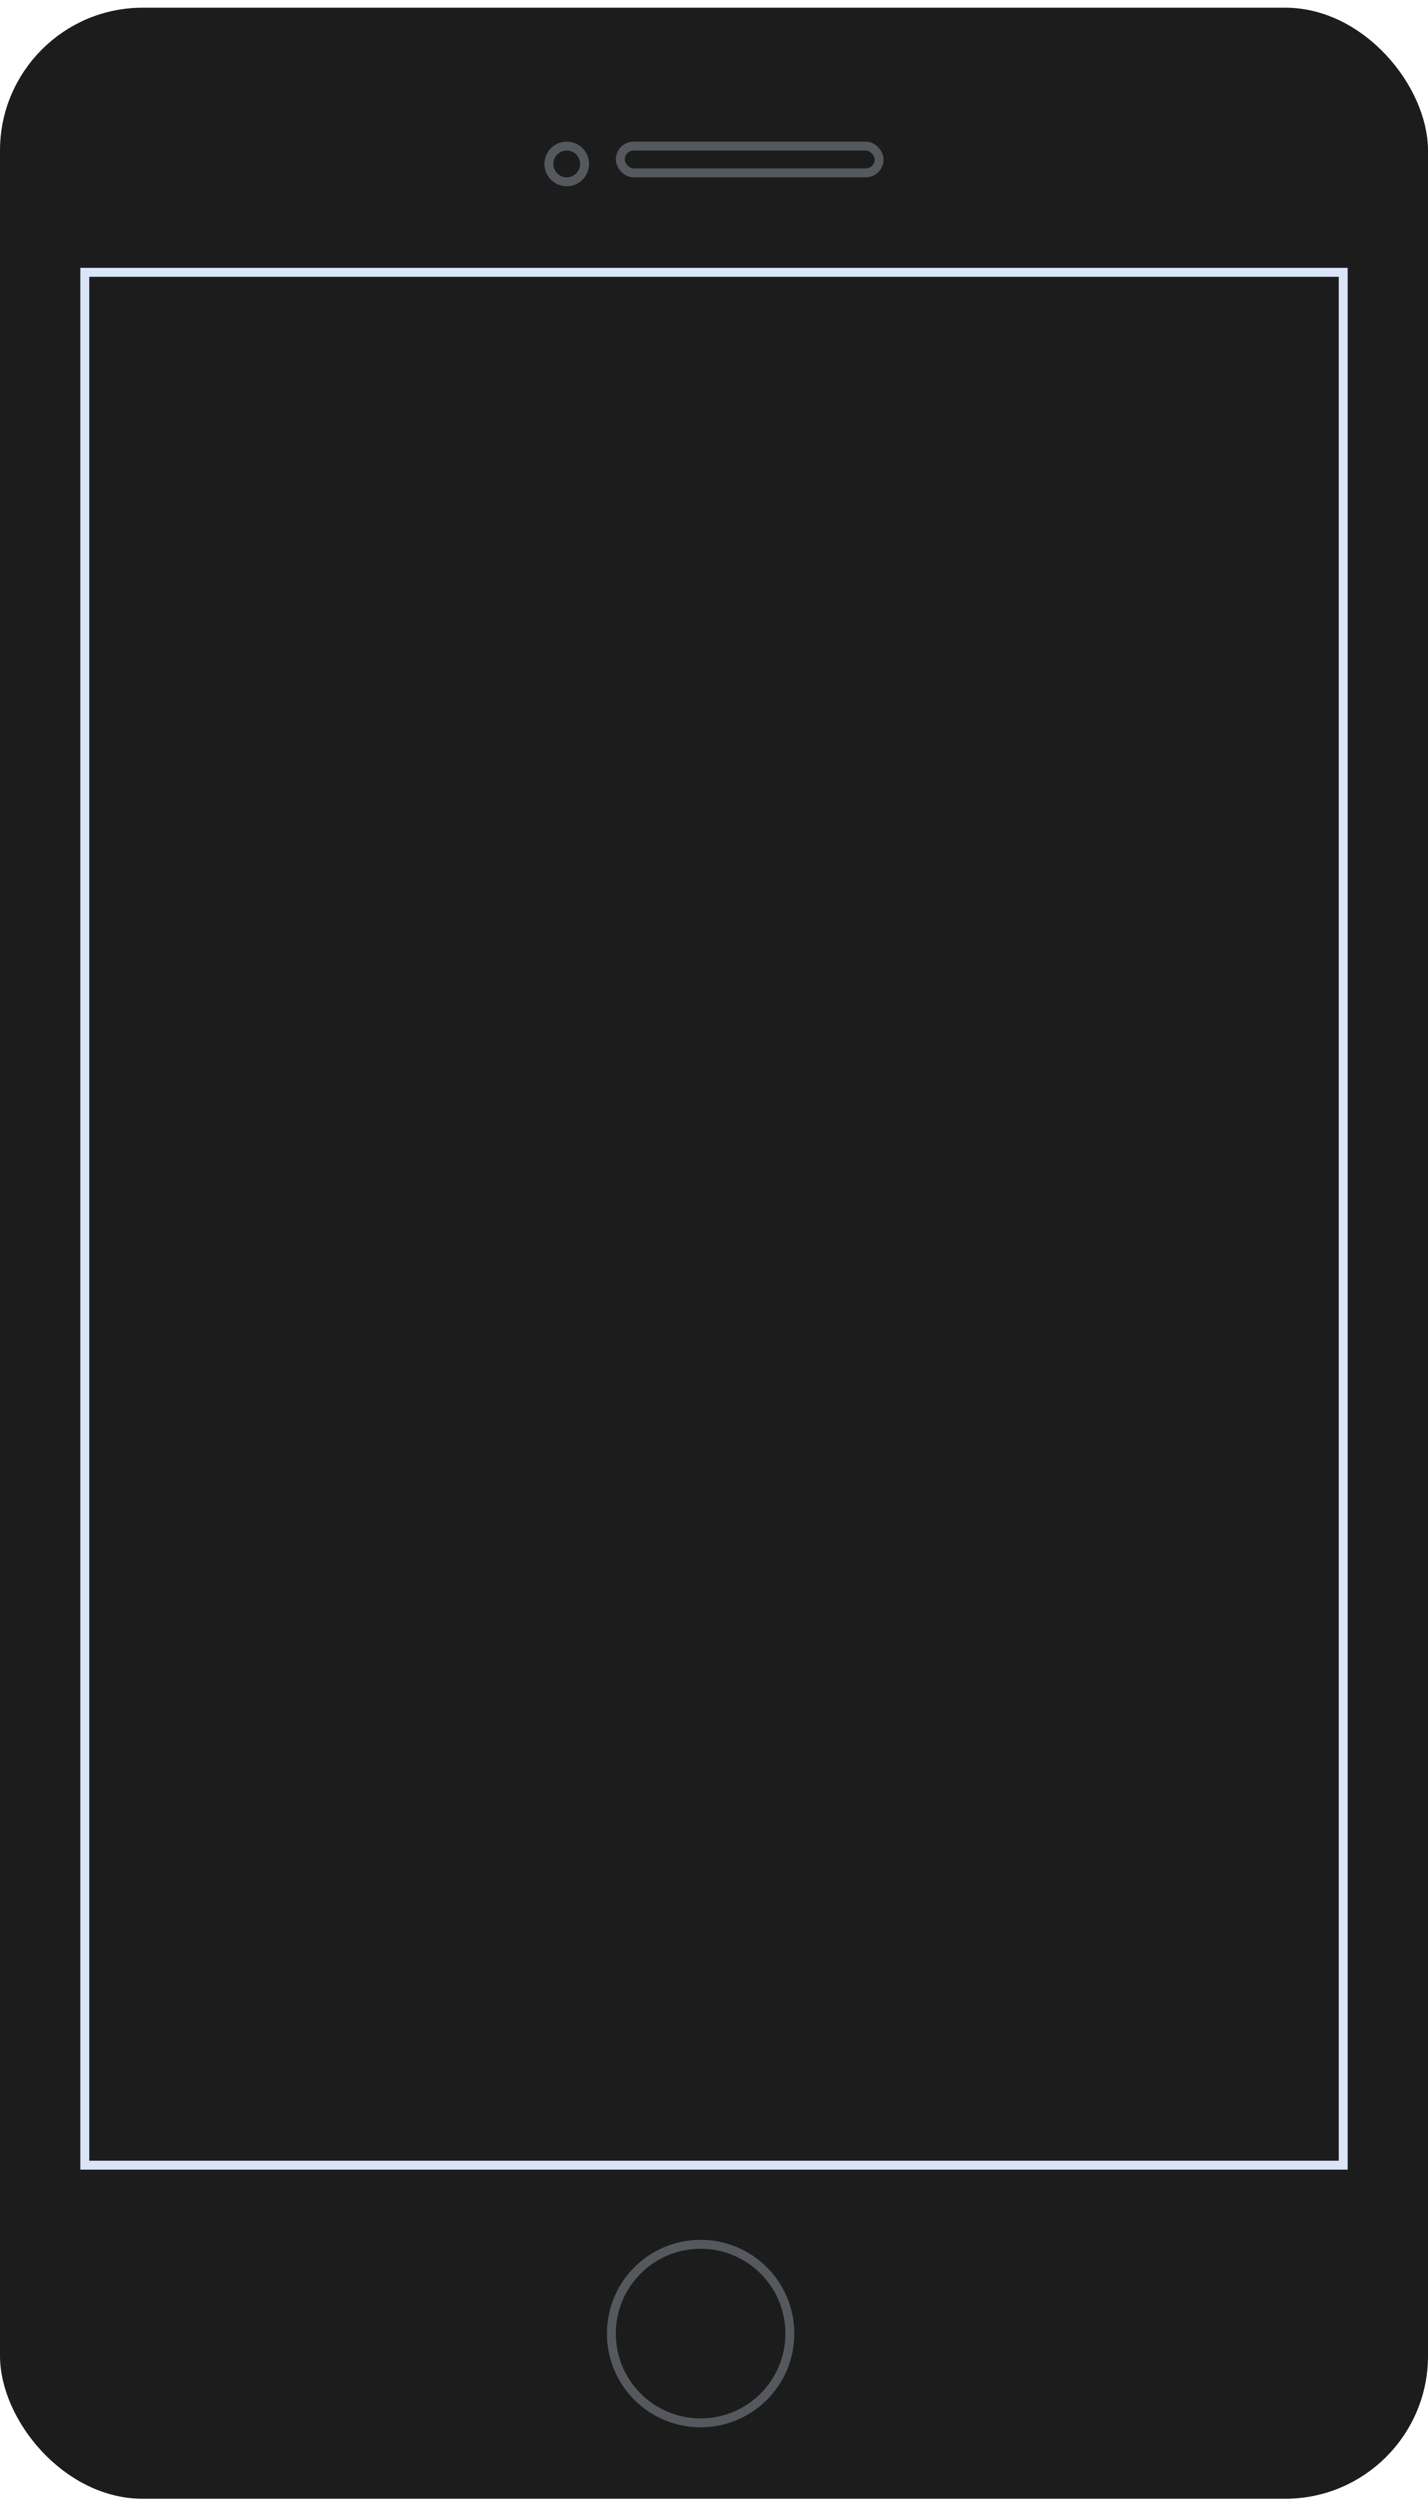 <?xml version="1.0" encoding="UTF-8"?>
<svg width="160px" height="280px" viewBox="0 0 160 280" version="1.1" xmlns="http://www.w3.org/2000/svg" xmlns:xlink="http://www.w3.org/1999/xlink">
    <title>4</title>
    <g id="05APP开发（V1.0.2+V1.0.3)" stroke="none" stroke-width="1" fill="none" fill-rule="evenodd">
        <g id="界面配置-iOS启动页面1" transform="translate(-1170, -442)">
            <g id="内容" transform="translate(275, 80)">
                <g id="预览效果" transform="translate(795, 259.861)">
                    <g id="4" transform="translate(100, 103)">
                        <rect id="矩形" fill="#1C1C1C" x="0" y="0" width="160" height="279" rx="16"></rect>
                        <circle id="椭圆形" stroke="#DAE6F8" opacity="0.297" cx="78.5" cy="260.5" r="10"></circle>
                        <circle id="椭圆形" stroke="#DAE6F8" opacity="0.297" cx="63.5" cy="17.5" r="2"></circle>
                        <rect id="矩形" stroke="#DAE6F8" x="9.5" y="29.639" width="141" height="212"></rect>
                        <rect id="矩形" stroke="#DAE6F8" opacity="0.297" x="69.5" y="15.5" width="29" height="3" rx="1.5"></rect>
                    </g>
                </g>
            </g>
        </g>
    </g>
</svg>